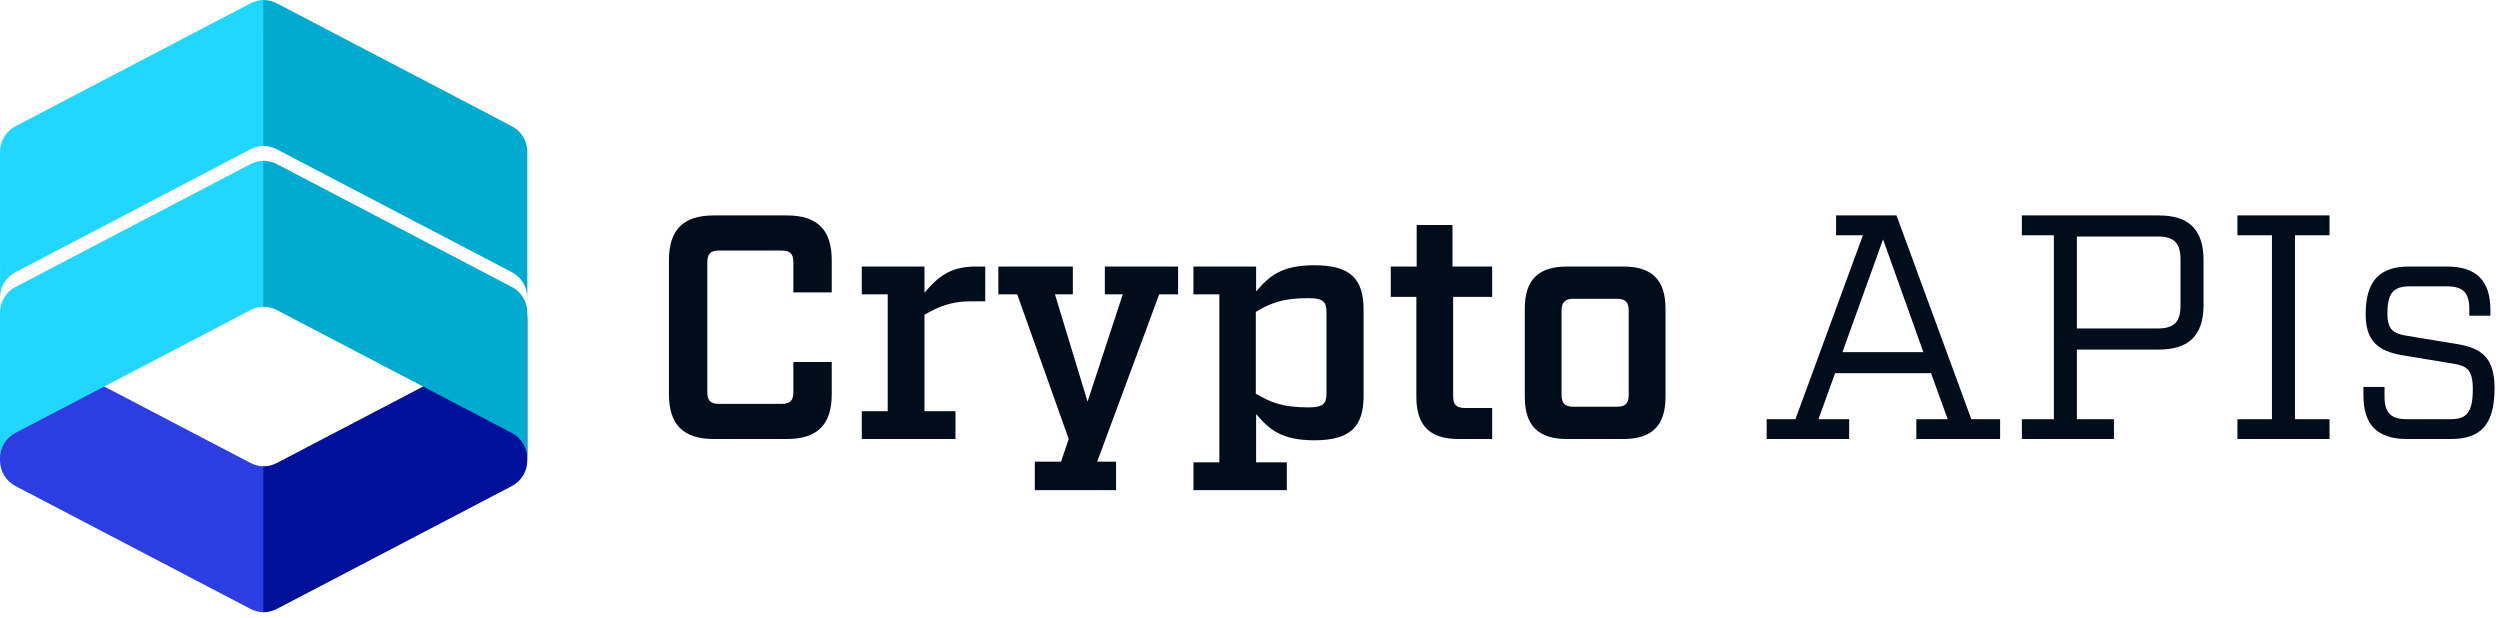 <svg width="170" height="42" viewBox="0 0 170 42" fill="none" xmlns="http://www.w3.org/2000/svg">
<g clip-path="url(#clip0)">
<path fill-rule="evenodd" clip-rule="evenodd" d="M53.513 29.852H48.533C46.467 29.852 45.488 28.875 45.488 26.811V17.69C45.488 15.626 46.467 14.649 48.533 14.649H53.513C55.579 14.649 56.558 15.626 56.558 17.69V19.883H53.948V17.842C53.948 17.255 53.73 17.038 53.142 17.038H48.902C48.315 17.038 48.098 17.255 48.098 17.842V26.659C48.098 27.246 48.315 27.463 48.903 27.463H53.143C53.73 27.463 53.948 27.246 53.948 26.659V24.618H56.558V26.811C56.558 28.875 55.579 29.852 53.513 29.852ZM66.996 18.124V20.491H65.975C64.713 20.491 63.843 20.839 62.864 21.404V27.963H64.973V29.852H58.602V27.963H60.364V20.013H58.602V18.124H62.864V19.905C63.734 18.884 64.561 18.124 66.344 18.124H66.996ZM78.827 20.013L74.609 31.394H75.892V33.327H70.368V31.394H72.151L72.673 29.852L69.17 20.013H67.887V18.124H72.954V20.013H71.736L73.955 27.311L76.347 20.013H75.129V18.124H80.109V20.013H78.827ZM89.375 18.037C91.811 18.037 92.724 18.949 92.724 21.056V26.92C92.724 29.026 91.811 29.939 89.375 29.939C87.135 29.939 86.308 29.2 85.416 28.158V31.438H87.504V33.327H81.154V31.437H82.916V20.013H81.153V18.124H85.416V19.818C86.308 18.776 87.135 18.037 89.375 18.037ZM90.201 26.724V21.252C90.201 20.513 89.984 20.274 88.962 20.274C87.243 20.274 86.417 20.599 85.395 21.208V26.768C86.417 27.376 87.243 27.702 88.962 27.702C89.984 27.702 90.201 27.463 90.201 26.724ZM98.813 20.188V26.92C98.813 27.528 99.031 27.745 99.64 27.745H101.467V29.852H99.183C97.226 29.852 96.312 28.94 96.312 26.985V20.188H94.573V18.124H96.334V15.301H98.769V18.124H101.467V20.188H98.813ZM106.555 18.124H110.384C112.34 18.124 113.254 19.036 113.254 20.991V26.985C113.254 28.94 112.34 29.852 110.383 29.852H106.555C104.598 29.852 103.685 28.94 103.685 26.985V20.991C103.685 19.036 104.598 18.124 106.555 18.124ZM110.752 26.833V21.142C110.752 20.535 110.536 20.317 109.926 20.317H107.011C106.425 20.317 106.186 20.535 106.186 21.142V26.833C106.186 27.441 106.425 27.658 107.012 27.658H109.927C110.536 27.658 110.752 27.441 110.752 26.833ZM136.008 28.505V29.852H130.31V28.505H132.442L131.311 25.378H124.786L123.655 28.505H125.743V29.852H120.133V28.505H122.09L126.679 15.996H124.852V14.649H128.962L134.051 28.505H136.008ZM130.788 23.944L128.048 16.278L125.286 23.944H130.788ZM137.487 14.649H146.796C148.861 14.649 149.84 15.626 149.84 17.69V20.73C149.84 22.793 148.861 23.771 146.795 23.771H141.228V28.505H143.75V29.852H137.487V28.505H139.662V15.996H137.487V14.649ZM148.274 20.774V17.646C148.274 16.517 147.839 16.082 146.708 16.082H141.228V22.337H146.708C147.839 22.337 148.274 21.903 148.274 20.774ZM156.06 15.996V28.505H158.408V29.852H152.145V28.505H154.493V15.996H152.145V14.649H158.408V15.996H156.06ZM167.912 21.468V20.991C167.912 19.905 167.477 19.471 166.39 19.471H163.867C162.779 19.471 162.344 19.905 162.344 21.294C162.344 22.468 162.779 22.685 163.693 22.837L167.107 23.401C168.803 23.684 169.63 24.379 169.63 26.399C169.63 28.896 168.673 29.852 166.672 29.852H163.671C161.67 29.852 160.713 28.897 160.713 26.898V26.312H162.149V26.985C162.149 28.071 162.583 28.505 163.671 28.505H166.629C167.716 28.505 168.151 28.071 168.151 26.464C168.151 25.095 167.716 24.878 166.803 24.727L163.388 24.162C161.692 23.88 160.866 23.184 160.866 21.36C160.866 19.08 161.823 18.124 163.823 18.124H166.389C168.39 18.124 169.347 19.079 169.347 21.078V21.468H167.912Z" fill="#020D1C"/>
<path fill-rule="evenodd" clip-rule="evenodd" d="M17.038 0.226C17.32 0.077 17.635 -0 17.953 0.001L17.952 9.924C17.638 9.924 17.325 10.001 17.036 10.15L1.06 18.504C0.741 18.67 0.473 18.921 0.286 19.229C0.1 19.537 0.002 19.89 0.002 20.25L0 10.327C0 9.966 0.099 9.613 0.286 9.305C0.473 8.996 0.741 8.745 1.06 8.578L17.038 0.226Z" fill="#22D7FF"/>
<path fill-rule="evenodd" clip-rule="evenodd" d="M1.06 23.131L17.037 31.483C17.323 31.634 17.638 31.708 17.953 31.708V41.632C17.638 41.633 17.324 41.558 17.036 41.406L1.059 33.055C0.739 32.889 0.472 32.637 0.285 32.329C0.098 32.02 -0 31.667 5.05928e-07 31.306V21.383C5.05928e-07 22.117 0.408 22.791 1.06 23.132V23.131Z" fill="#2C3EE2"/>
<path fill-rule="evenodd" clip-rule="evenodd" d="M1.06 19.509L17.037 11.157C17.323 11.007 17.639 10.932 17.953 10.932V20.856C17.637 20.856 17.323 20.93 17.038 21.082L1.06 29.433C0.74 29.599 0.472 29.851 0.285 30.159C0.098 30.467 -0 30.821 1.66691e-06 31.182V21.259C1.66691e-06 20.524 0.409 19.85 1.06 19.509Z" fill="#22D7FF"/>
<path fill-rule="evenodd" clip-rule="evenodd" d="M34.797 8.578C35.117 8.744 35.385 8.995 35.573 9.304C35.76 9.612 35.859 9.966 35.858 10.327V20.25C35.858 19.517 35.449 18.844 34.799 18.505L18.821 10.151C18.538 10.002 18.224 9.924 17.904 9.924L17.905 0C18.219 0 18.534 0.075 18.821 0.224L34.797 8.578Z" fill="#01AACF"/>
<path fill-rule="evenodd" clip-rule="evenodd" d="M34.799 23.132C35.118 22.965 35.386 22.714 35.573 22.405C35.76 22.097 35.858 21.744 35.858 21.383V31.306C35.858 32.041 35.451 32.715 34.799 33.056L18.821 41.408C18.535 41.557 18.221 41.633 17.906 41.633L17.905 31.709C18.22 31.708 18.535 31.634 18.822 31.483L34.8 23.132H34.799Z" fill="#01119A"/>
<path fill-rule="evenodd" clip-rule="evenodd" d="M34.799 19.51C35.118 19.676 35.386 19.927 35.573 20.235C35.76 20.543 35.859 20.896 35.859 21.257V31.182C35.859 30.448 35.451 29.776 34.799 29.437L18.822 21.083C18.539 20.935 18.224 20.857 17.905 20.857V10.933C18.22 10.931 18.536 11.008 18.822 11.156L34.8 19.511L34.799 19.51Z" fill="#01AACF"/>
</g>
<defs>
<clipPath id="clip0">
<rect width="170" height="41.633" fill="white"/>
</clipPath>
</defs>
</svg>
